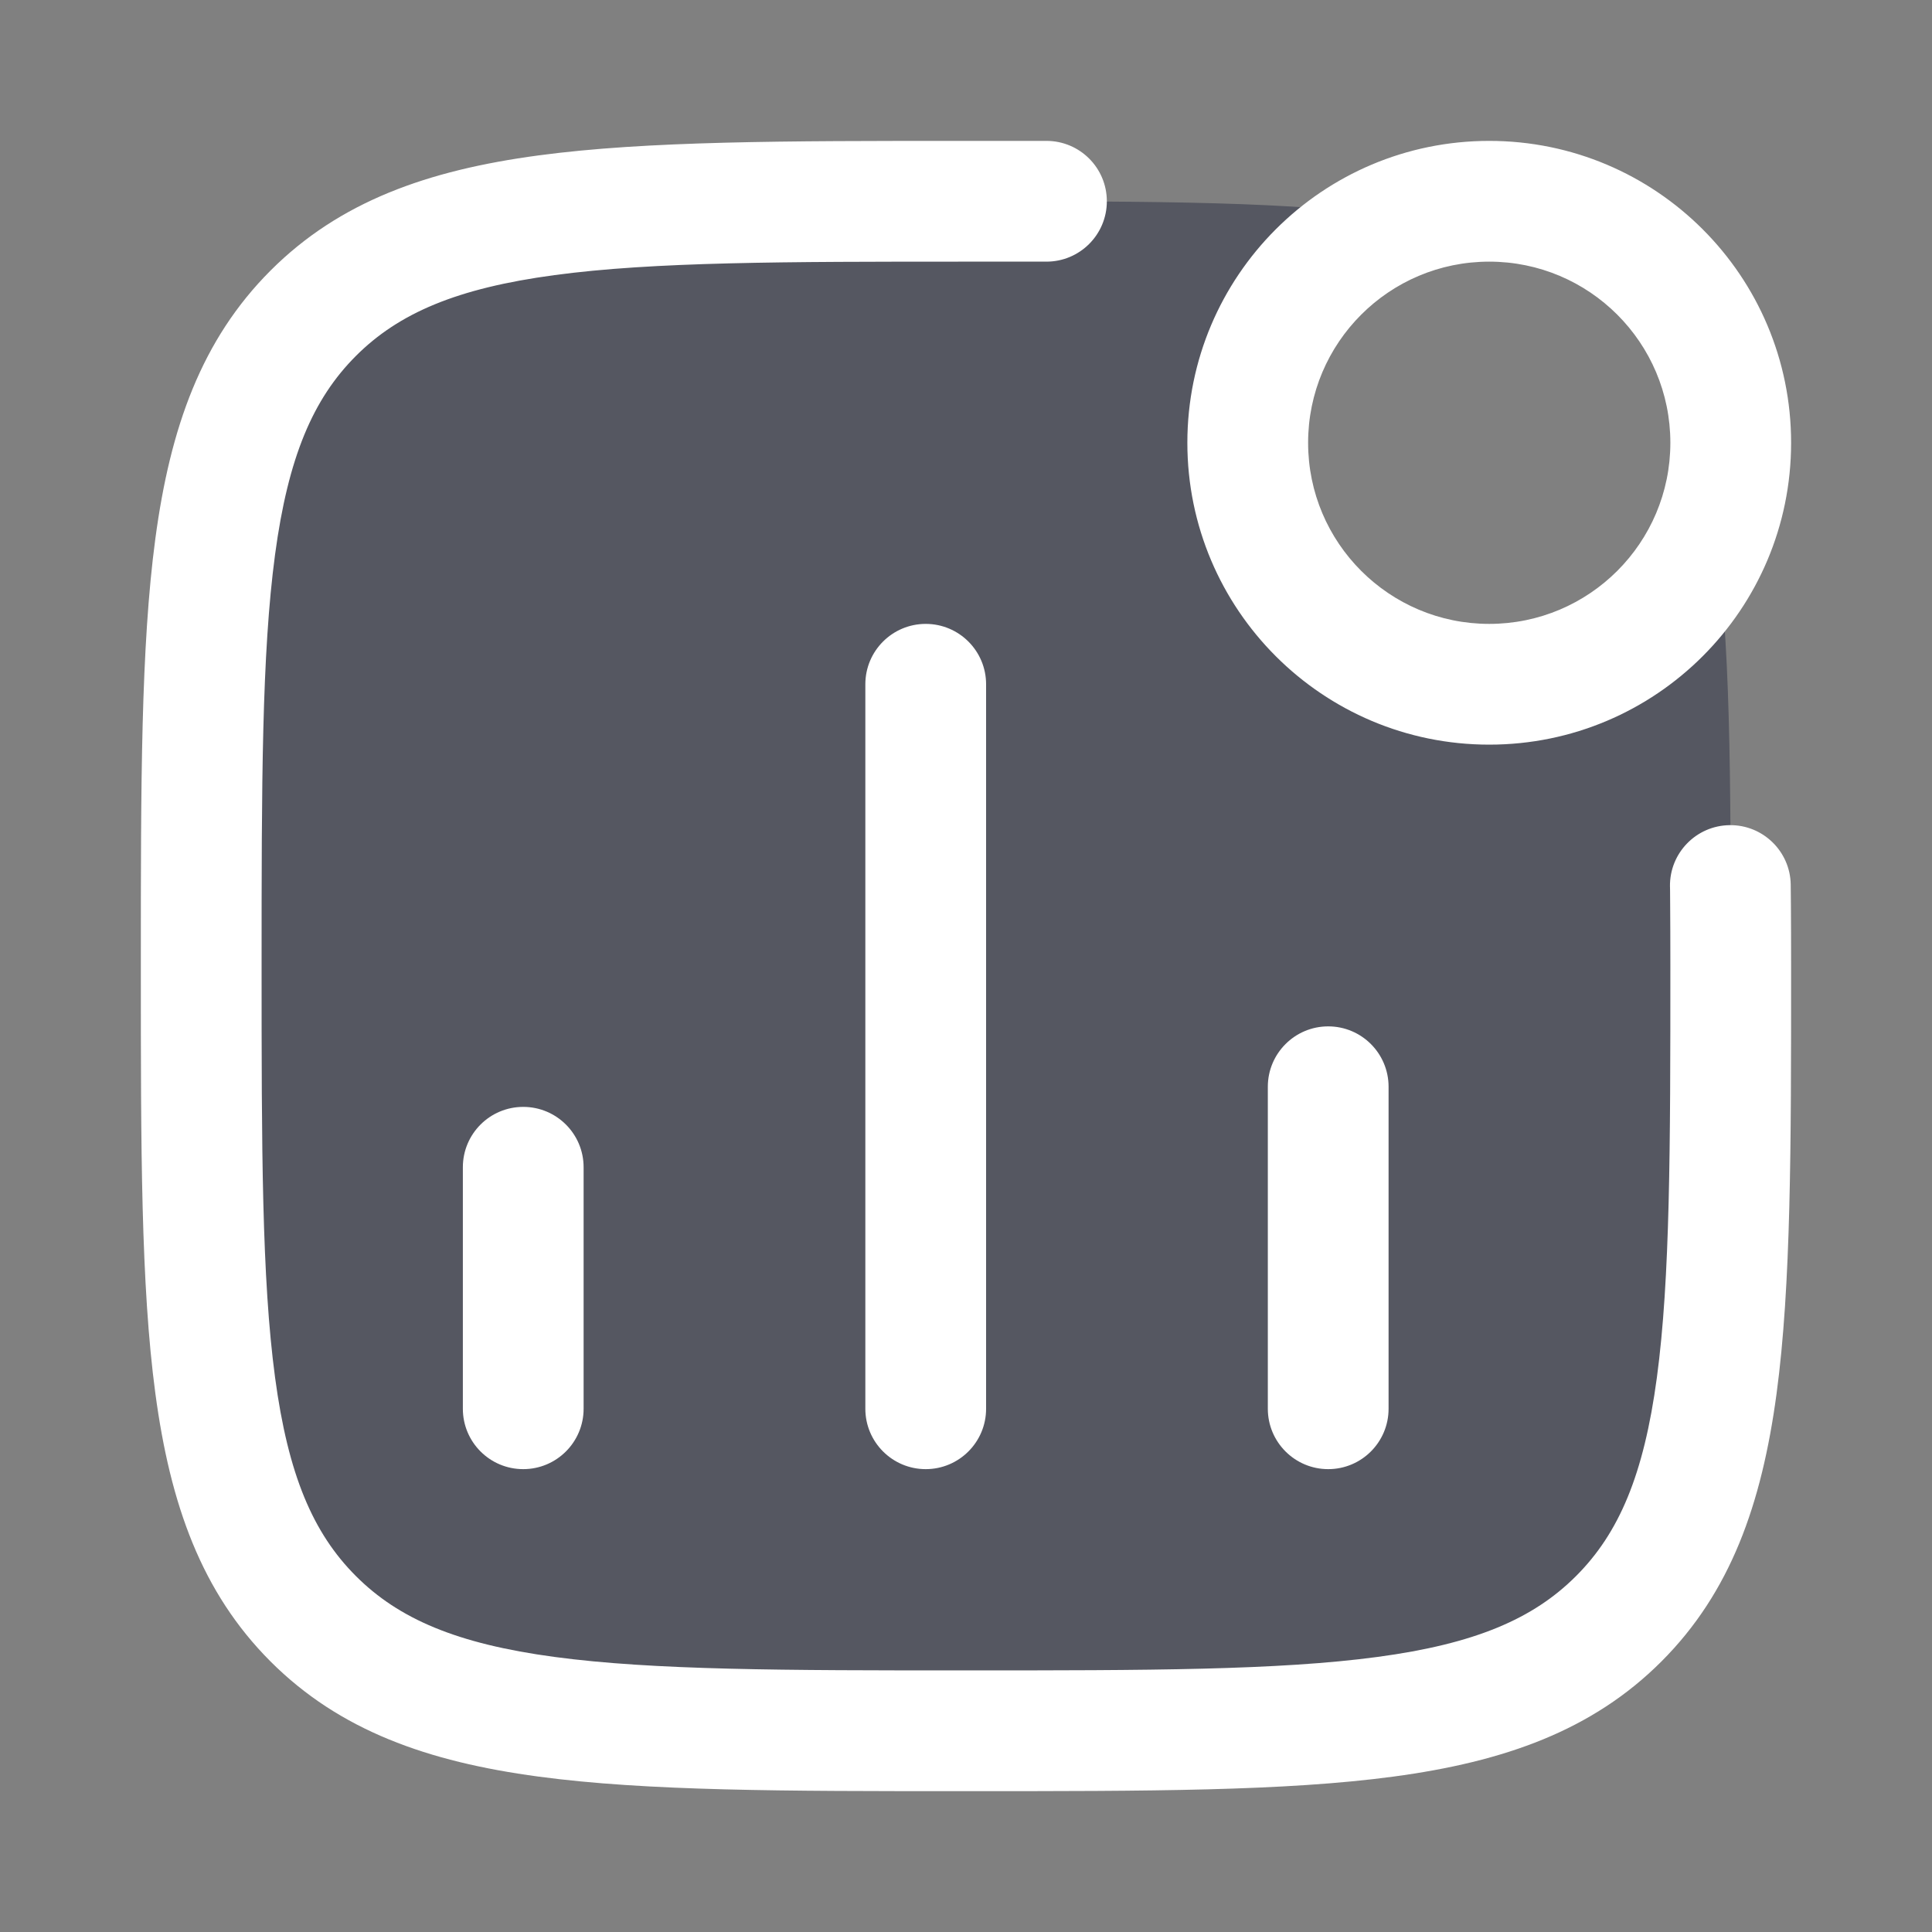 <svg width="40" height="40" viewBox="0 0 40 40" fill="none" xmlns="http://www.w3.org/2000/svg">
<rect x="0" y="0" width="40" height="40" fill="#808080" stroke="none"/>
<path opacity="0.4" d="M6.485 6.485C4.166 8.804 4.166 12.536 4.166 20C4.166 27.464 4.166 31.196 6.485 33.515C8.803 35.833 12.535 35.833 19.999 35.833C27.463 35.833 31.195 35.833 33.514 33.515C35.833 31.196 35.833 27.464 35.833 20C35.833 16.072 35.833 13.177 35.495 10.978C34.769 12.844 32.955 14.167 30.833 14.167C28.071 14.167 25.833 11.928 25.833 9.167C25.833 7.044 27.155 5.23 29.021 4.505C26.823 4.167 23.928 4.167 19.999 4.167C12.535 4.167 8.803 4.167 6.485 6.485Z" fill="#141B34"/>
<path fill-rule="evenodd" clip-rule="evenodd" d="M19.999 5.417L21.666 5.417C22.356 5.417 22.916 4.857 22.916 4.167C22.916 3.476 22.356 2.917 21.666 2.917L19.904 2.917C16.253 2.917 13.385 2.917 11.146 3.218C8.852 3.526 7.031 4.171 5.601 5.602C4.171 7.032 3.525 8.852 3.217 11.147C2.916 13.386 2.916 16.254 2.916 19.905V20.095C2.916 23.747 2.916 26.614 3.217 28.853C3.525 31.148 4.171 32.968 5.601 34.399C7.031 35.829 8.852 36.474 11.146 36.782C13.385 37.084 16.253 37.084 19.904 37.084H19.904H20.095H20.095C23.746 37.084 26.614 37.084 28.853 36.782C31.147 36.474 32.968 35.829 34.398 34.399C35.828 32.968 36.473 31.148 36.782 28.853C37.083 26.614 37.083 23.747 37.083 20.096V20.095V20C37.083 19.447 37.081 19.027 37.079 18.746C37.078 18.605 37.077 18.498 37.076 18.427L37.075 18.346L37.075 18.317C37.066 17.627 36.499 17.074 35.809 17.084C35.118 17.093 34.566 17.661 34.575 18.351L34.576 18.374L34.577 18.451C34.577 18.52 34.578 18.624 34.579 18.762C34.581 19.039 34.583 19.453 34.583 20C34.583 23.767 34.58 26.467 34.304 28.52C34.033 30.538 33.519 31.742 32.63 32.631C31.742 33.519 30.537 34.034 28.52 34.305C26.466 34.581 23.767 34.584 19.999 34.584C16.232 34.584 13.532 34.581 11.479 34.305C9.462 34.034 8.257 33.519 7.369 32.631C6.48 31.742 5.966 30.538 5.695 28.52C5.419 26.467 5.416 23.767 5.416 20C5.416 16.233 5.419 13.533 5.695 11.48C5.966 9.463 6.48 8.258 7.369 7.369C8.257 6.481 9.462 5.967 11.479 5.696C13.532 5.419 16.232 5.417 19.999 5.417ZM30.833 5.417C28.762 5.417 27.083 7.096 27.083 9.167C27.083 11.238 28.762 12.917 30.833 12.917C32.904 12.917 34.583 11.238 34.583 9.167C34.583 7.096 32.904 5.417 30.833 5.417ZM24.583 9.167C24.583 5.715 27.381 2.917 30.833 2.917C34.285 2.917 37.083 5.715 37.083 9.167C37.083 12.618 34.285 15.417 30.833 15.417C27.381 15.417 24.583 12.618 24.583 9.167ZM19.166 12.917C19.856 12.917 20.416 13.476 20.416 14.167V29.167C20.416 29.857 19.856 30.417 19.166 30.417C18.476 30.417 17.916 29.857 17.916 29.167V14.167C17.916 13.476 18.476 12.917 19.166 12.917ZM27.499 21.25C28.19 21.25 28.749 21.81 28.749 22.5V29.167C28.749 29.857 28.19 30.417 27.499 30.417C26.809 30.417 26.249 29.857 26.249 29.167V22.5C26.249 21.81 26.809 21.25 27.499 21.25ZM10.833 22.917C11.523 22.917 12.083 23.476 12.083 24.167V29.167C12.083 29.857 11.523 30.417 10.833 30.417C10.142 30.417 9.583 29.857 9.583 29.167L9.583 24.167C9.583 23.476 10.142 22.917 10.833 22.917Z" fill="white"/>
</svg>
